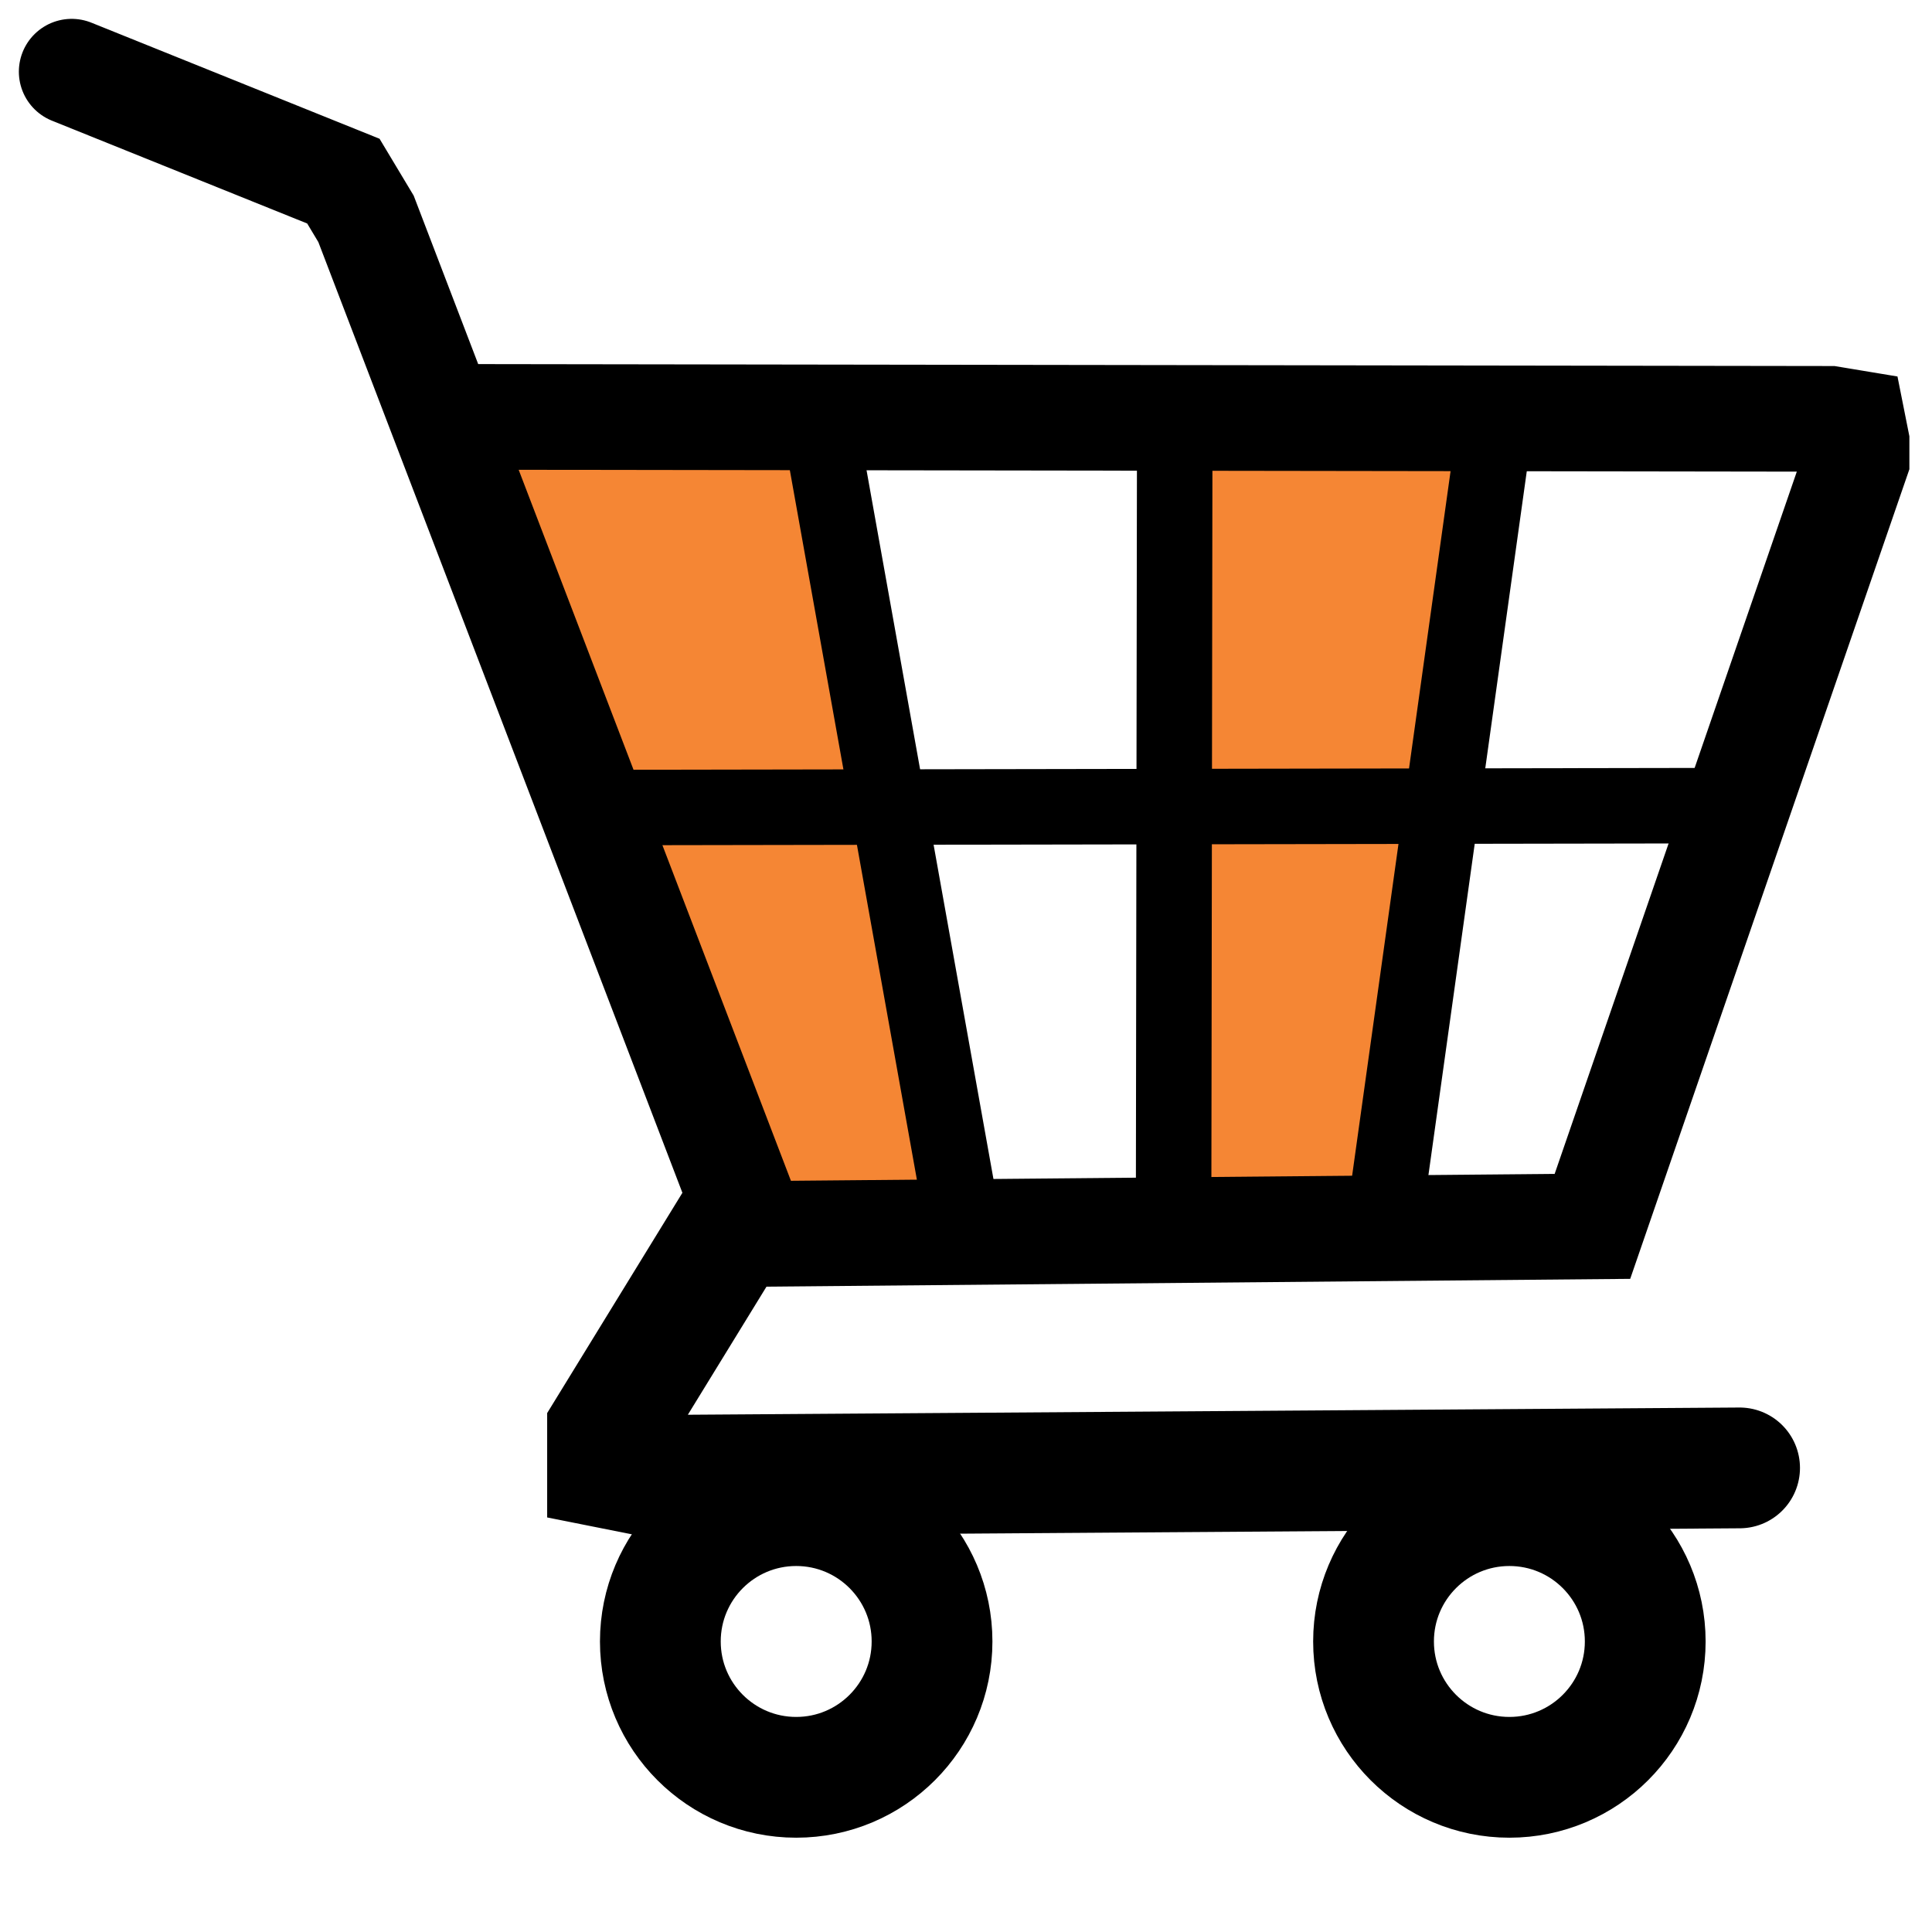 <?xml version="1.0" encoding="UTF-8"?>
<!DOCTYPE svg PUBLIC "-//W3C//DTD SVG 1.1//EN" "http://www.w3.org/Graphics/SVG/1.1/DTD/svg11.dtd">
<!-- Creator: CorelDRAW 2018 (64-Bit) -->
<svg xmlns="http://www.w3.org/2000/svg" xml:space="preserve" width="0.427in" height="0.427in" version="1.1" shape-rendering="geometricPrecision" text-rendering="geometricPrecision" image-rendering="optimizeQuality" fill-rule="evenodd" clip-rule="evenodd"
viewBox="0 0 426.66 426.66"
 xmlns:xlink="http://www.w3.org/1999/xlink">
 <g id="Layer_x0020_1">
  <polygon fill="#F58634" points="212.5,269.17 163.33,268.33 103.33,95.83 186.22,92.19 "/>
  <polygon fill="#F58634" stroke="black" stroke-width="6.94" stroke-miterlimit="2.613" points="305.4,271.25 259.17,271.67 259.43,92.29 330.39,92.39 "/>
  <polyline fill="none" stroke="black" stroke-width="23.33" stroke-linecap="round" stroke-miterlimit="2.613" points="15.83,15.83 75.83,40 80.83,48.33 166.67,272.5 351.67,270.83 410,101.67 410,97.5 409.17,93.33 404.17,92.5 97.86,92.06 "/>
  <polyline fill="none" stroke="black" stroke-width="26.67" stroke-linecap="round" stroke-miterlimit="2.613" points="163.33,268.33 134.17,315.83 134.17,324.17 142.5,325.83 384.17,324.17 "/>
  <line fill="none" stroke="black" stroke-width="16.67" stroke-miterlimit="2.613" x1="259.17" y1="271.67" x2="259.43" y2= "92.29" />
  <line fill="none" stroke="black" stroke-width="16.67" stroke-miterlimit="2.613" x1="305.6" y1="269.79" x2="330.59" y2= "90.94" />
  <line fill="none" stroke="black" stroke-width="16.67" stroke-miterlimit="2.613" x1="212.5" y1="269.17" x2="180.81" y2= "92.18" />
  <circle fill="none" stroke="black" stroke-width="26.67" stroke-miterlimit="2.613" cx="175.83" cy="362.5" r="30"/>
  <circle fill="none" stroke="black" stroke-width="26.67" stroke-miterlimit="2.613" cx="333.33" cy="362.5" r="30"/>
  <line fill="none" stroke="black" stroke-width="16.67" stroke-miterlimit="2.613" x1="135.83" y1="178.33" x2="383.7" y2= "177.91" />
 </g>
</svg>
